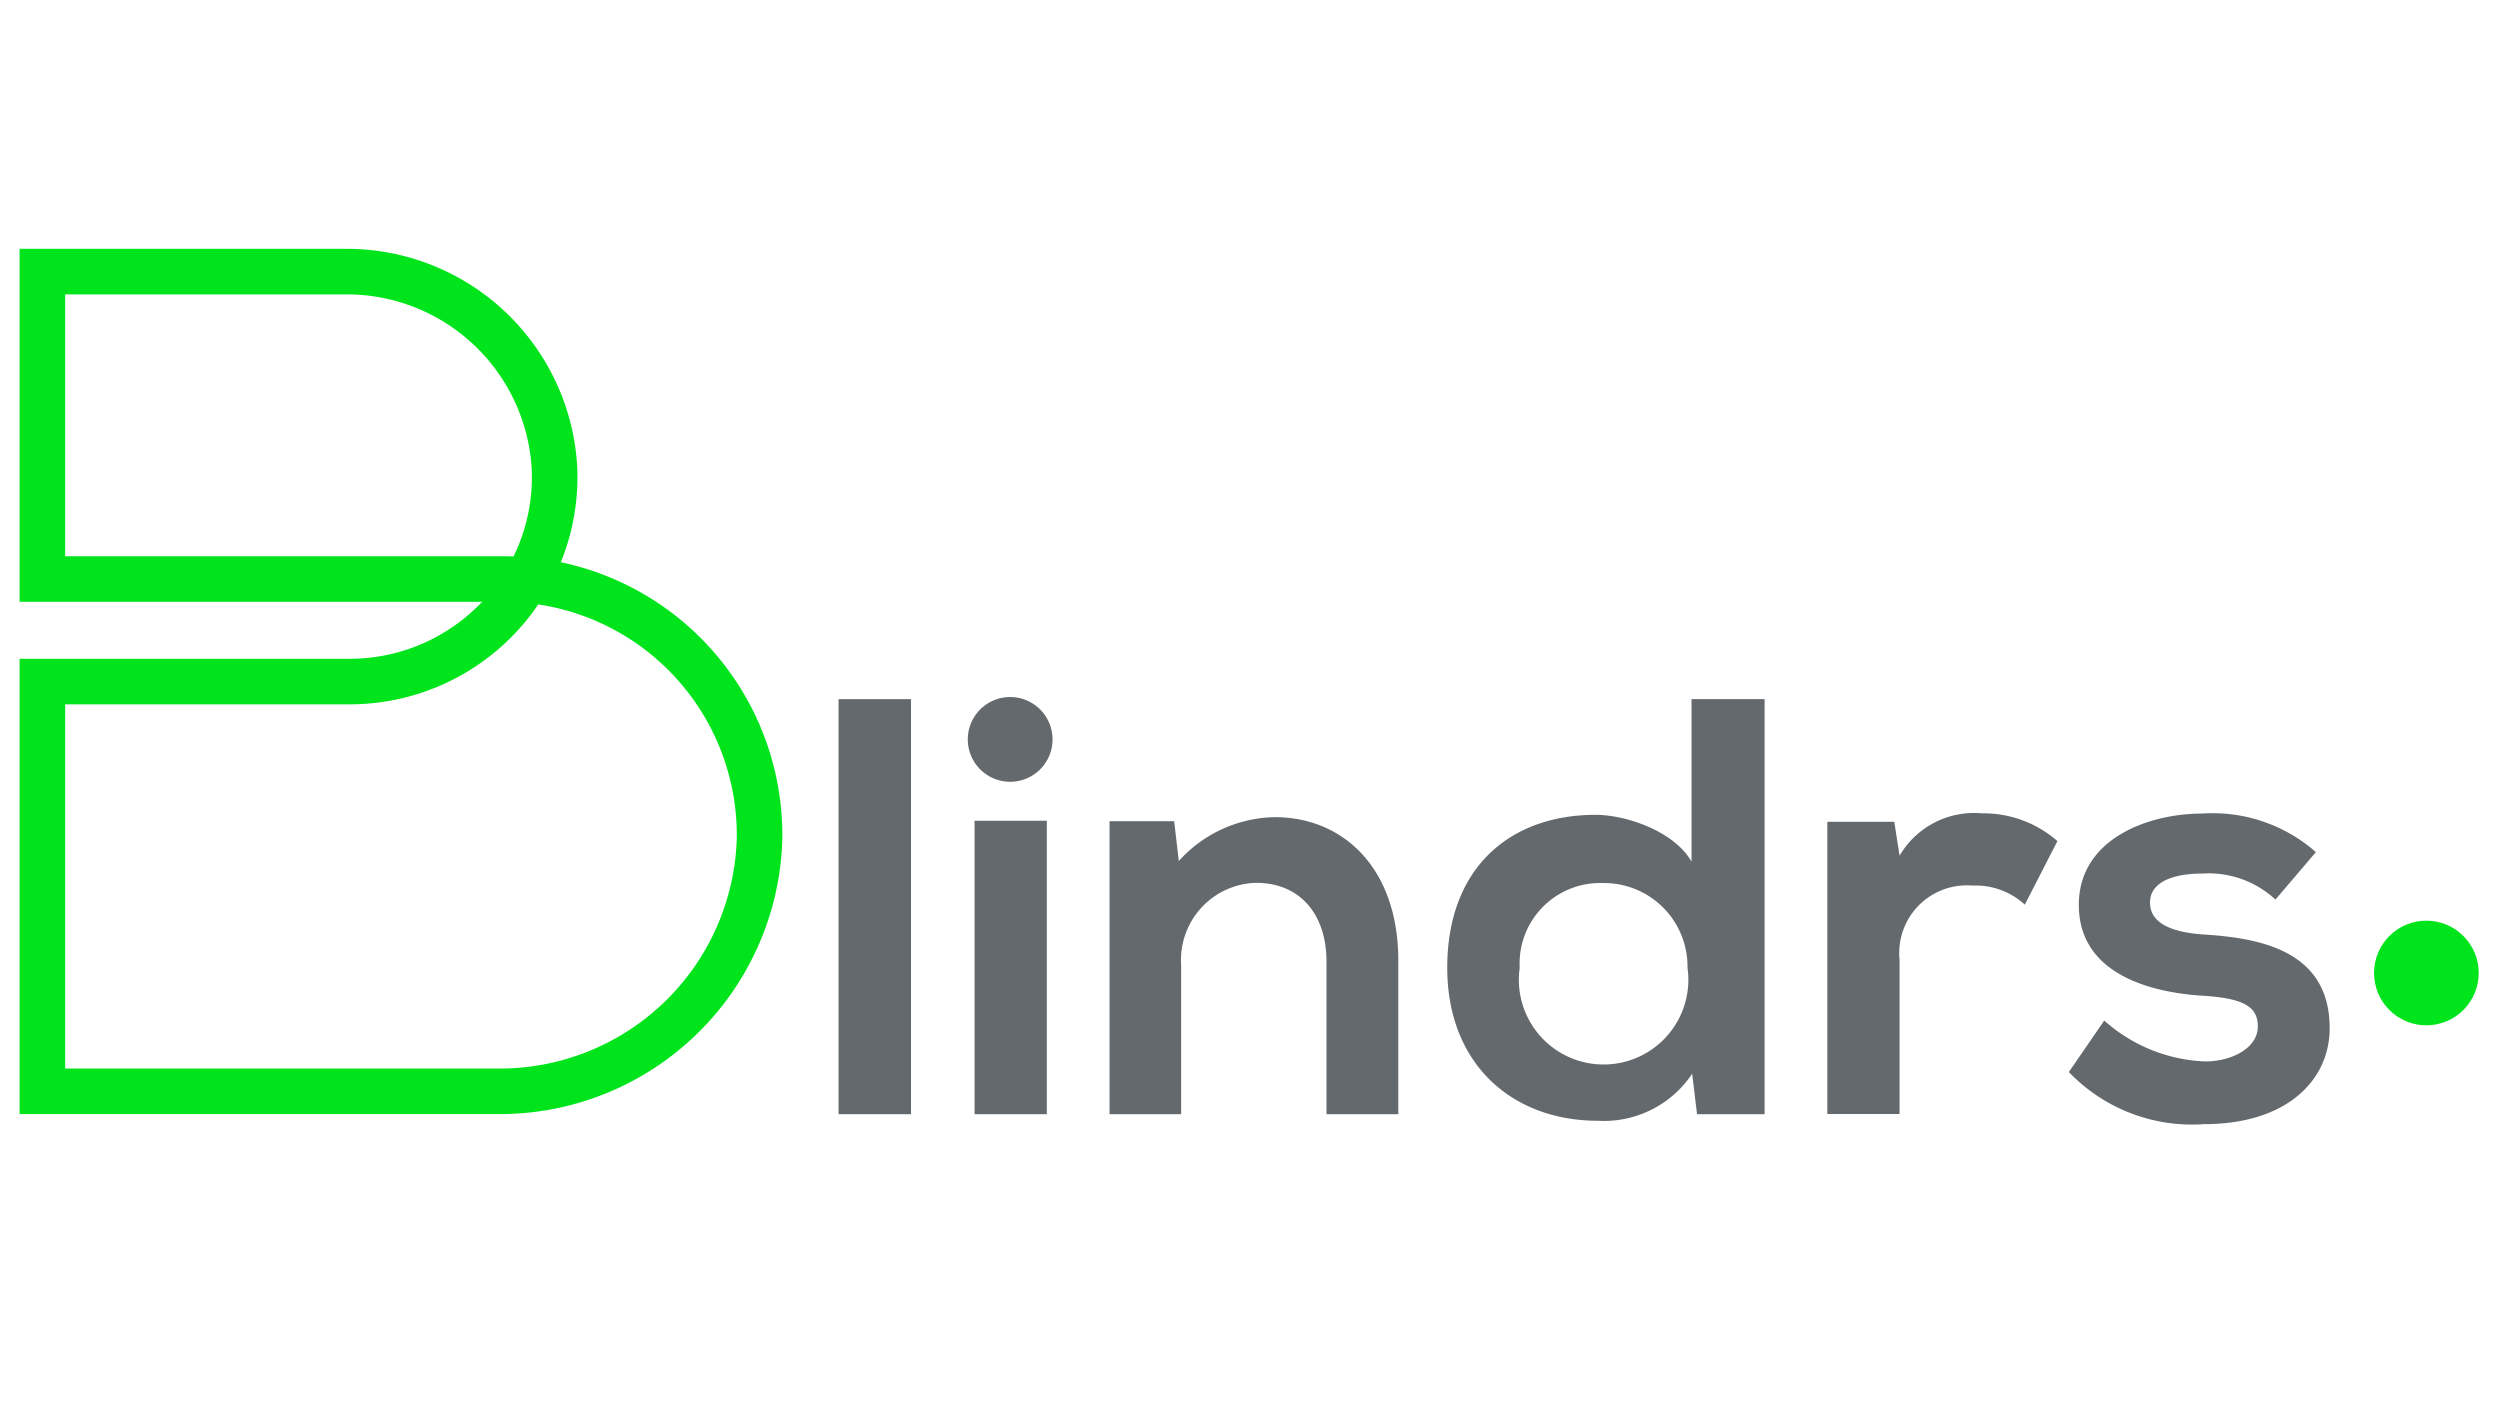 <svg id="Layer_1" data-name="Layer 1" xmlns="http://www.w3.org/2000/svg" viewBox="0 0 118 67.42"><defs><style>.cls-1{fill:#64696d;}.cls-2{fill:none;stroke:#00e41b;stroke-miterlimit:10;stroke-width:2.15px;}.cls-3{fill:#00e41b;}</style></defs><title>Logoheader</title><path class="cls-1" d="M43,33V52.59H39.58V33Z"/><path class="cls-1" d="M49.68,34.9a2,2,0,0,1-4,0A2,2,0,0,1,49.68,34.9ZM46,38.74V52.59h3.41V38.74Z"/><path class="cls-1" d="M62.61,52.59V45.37c0-2.1-1.15-3.7-3.33-3.7a3.64,3.64,0,0,0-3.53,3.87v7.05H52.37V38.76h3.05l.22,1.88a6.23,6.23,0,0,1,4.53-2.07C63.42,38.57,66,41,66,45.34v7.25Z"/><path class="cls-1" d="M83.29,33V52.59H80.1l-.23-1.91a5,5,0,0,1-4.45,2.22c-4.06,0-7.11-2.69-7.11-7.22,0-4.76,3-7.22,7-7.22,1.45,0,3.72.78,4.53,2.21V33ZM71.73,45.68a4,4,0,1,0,7.92,0,3.94,3.94,0,0,0-4-4A3.8,3.8,0,0,0,71.73,45.68Z"/><path class="cls-1" d="M89.41,38.79l.25,1.6a4.07,4.07,0,0,1,3.89-2,5.28,5.28,0,0,1,3.56,1.31l-1.54,3a3.42,3.42,0,0,0-2.47-.9,3.19,3.19,0,0,0-3.44,3.5v7.28H86.25V38.79Z"/><path class="cls-1" d="M107.4,42.46A4.62,4.62,0,0,0,104,41.23c-1.63,0-2.52.5-2.52,1.37s.81,1.4,2.57,1.51c2.61.17,5.91.75,5.91,4.42,0,2.44-2,4.53-5.93,4.53a8.05,8.05,0,0,1-6.38-2.46l1.67-2.43a7.59,7.59,0,0,0,4.76,1.93c1.29,0,2.49-.65,2.49-1.65s-.78-1.35-2.74-1.46c-2.6-.19-5.71-1.15-5.71-4.28s3.3-4.31,5.82-4.31a7.38,7.38,0,0,1,5.37,1.82Z"/><path class="cls-2" d="M24.86,27.38a9.59,9.59,0,0,0,1.31-5.3,9.82,9.82,0,0,0-9.89-9.26H2V27.33H23.76C24.13,27.33,24.5,27.35,24.86,27.38Z"/><path class="cls-2" d="M24.86,27.38a9.68,9.68,0,0,1-8.35,4.79H2V51.51H23.47a12.27,12.27,0,0,0,12.38-11.9A12.09,12.09,0,0,0,24.86,27.38Z"/><circle class="cls-3" cx="114.53" cy="45.92" r="2.47" transform="translate(1.07 94.44) rotate(-45)"/></svg>